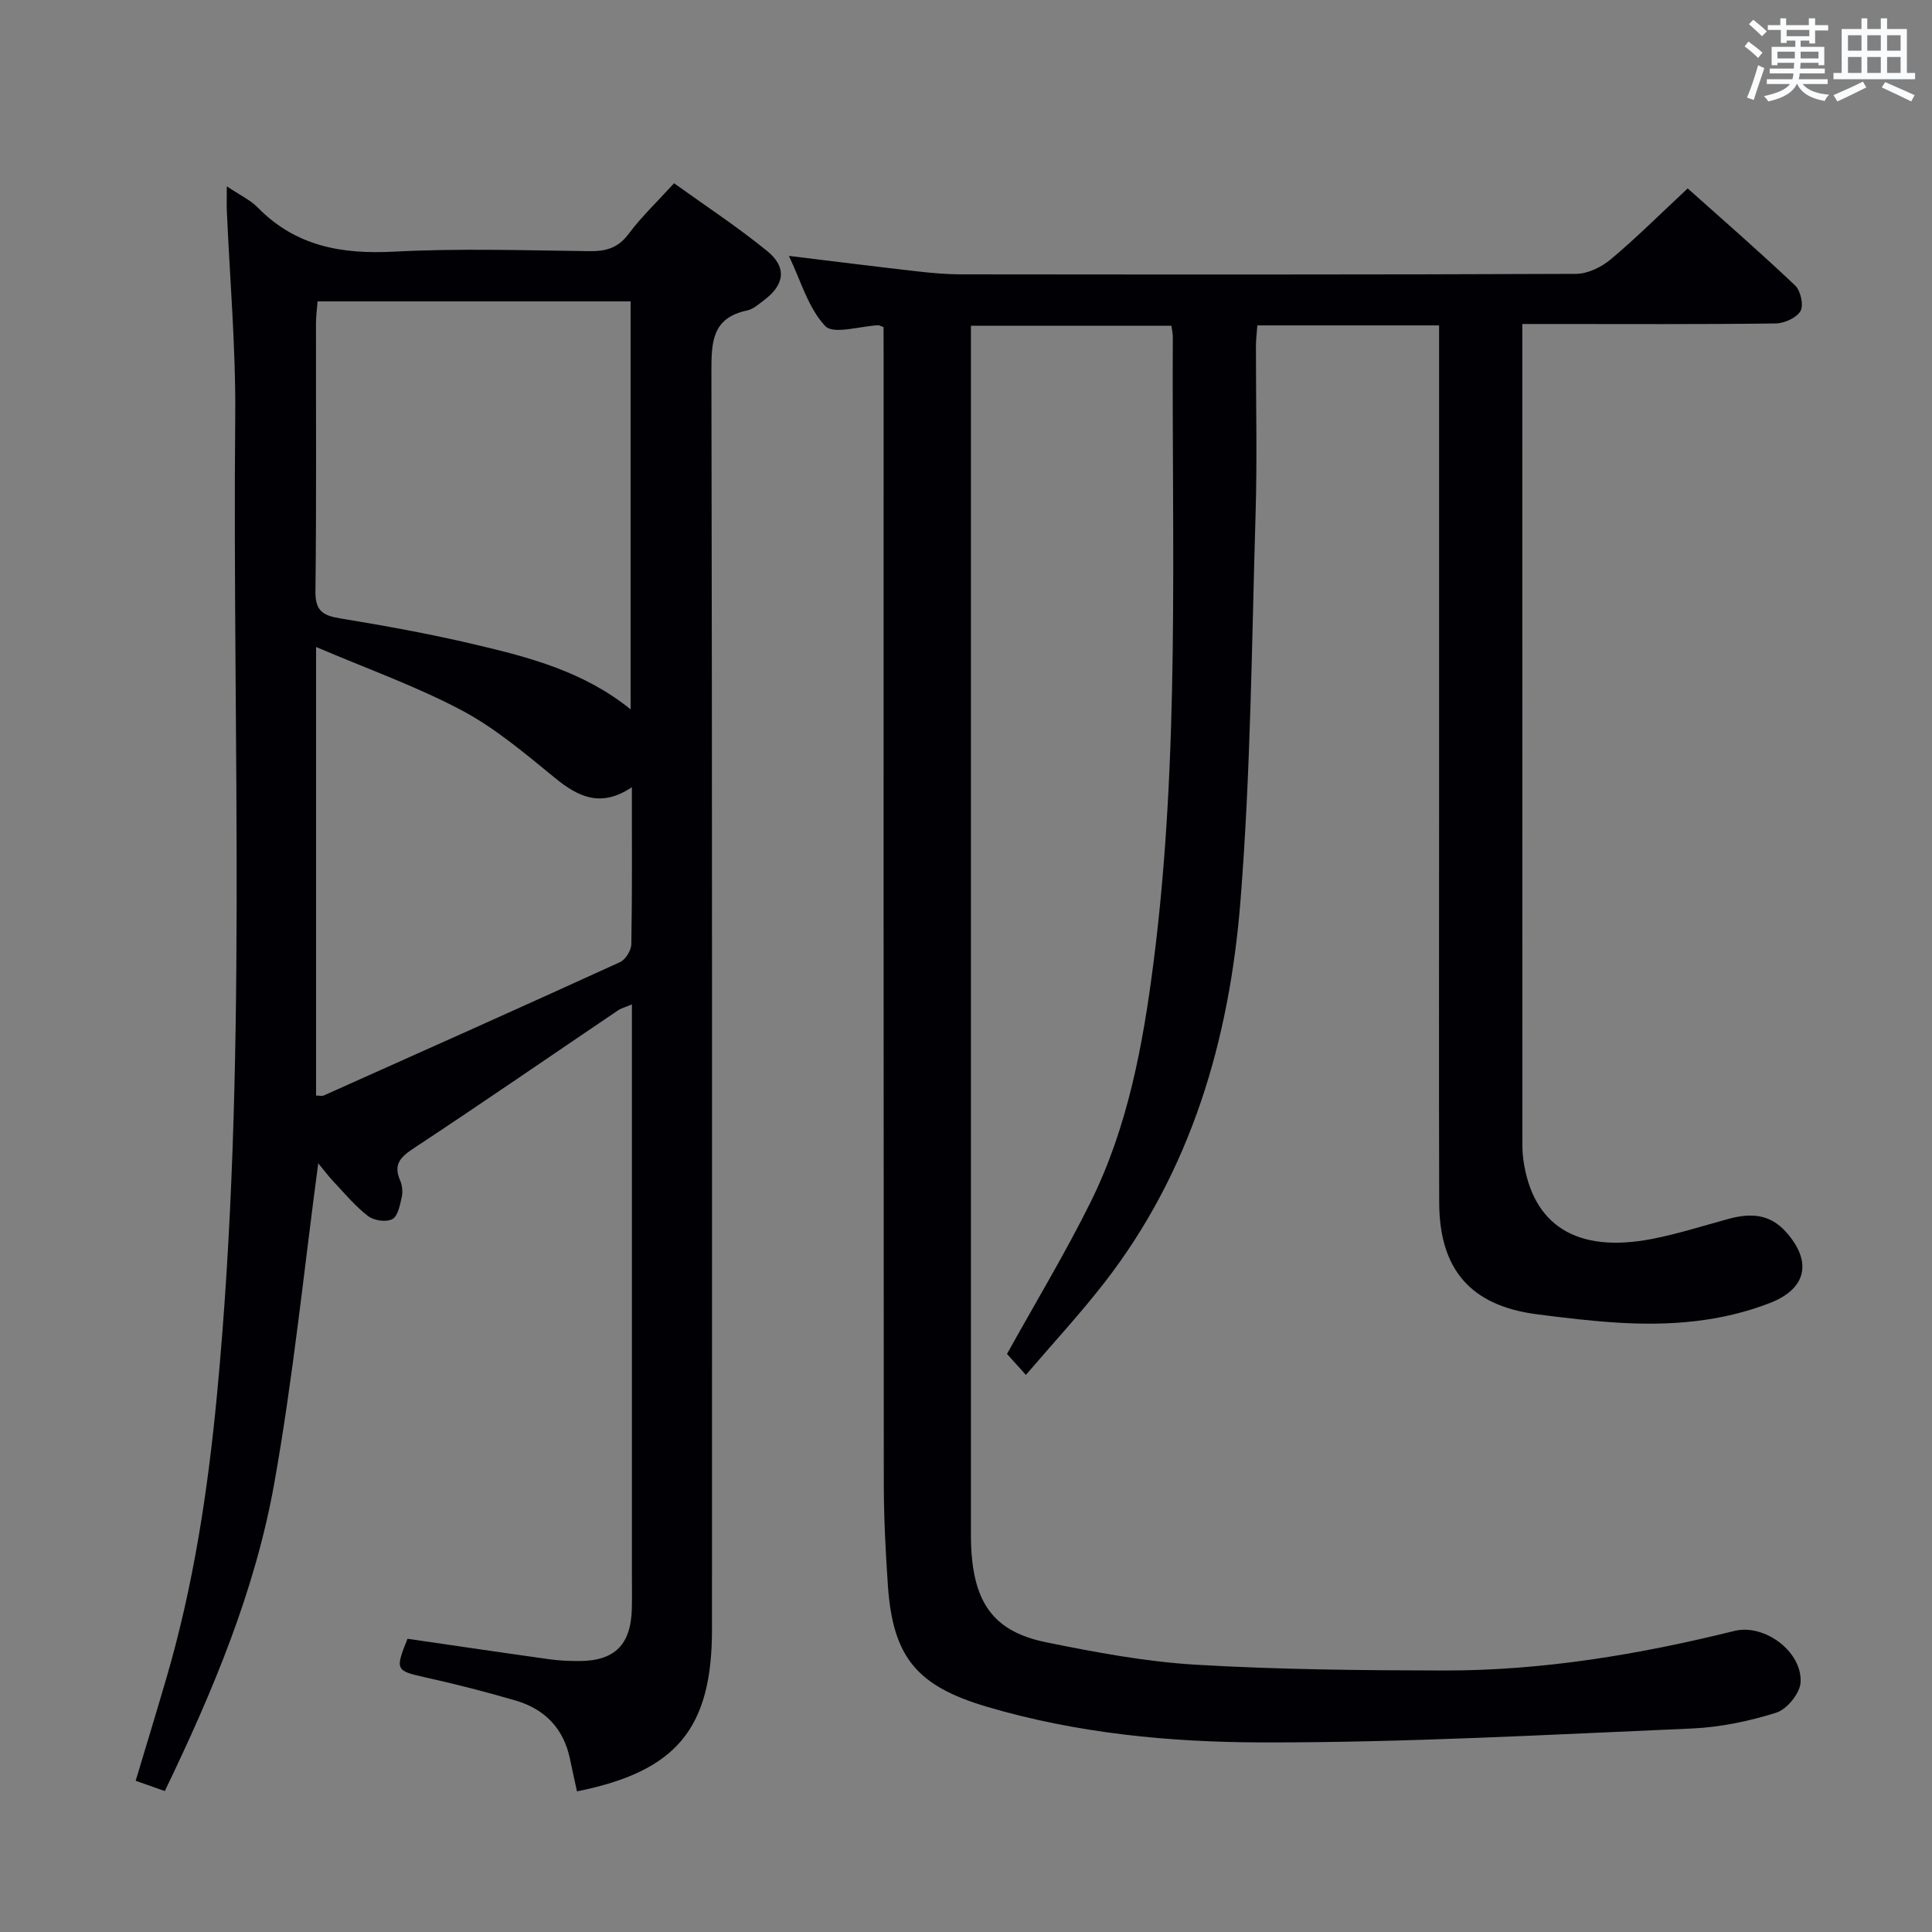 <svg enable-background="new 0 0 400 400" viewBox="0 0 400 400" xmlns="http://www.w3.org/2000/svg"><rect x="0" y="0" width="400" height="400" fill="#808080" stroke="none"/><path d="m182.93 67.72c-.76-.27-.91-.38-1.05-.38-3.79.16-9.32 1.97-11.02.17-3.55-3.77-5.08-9.45-7.53-14.53 9.21 1.12 17.87 2.21 26.55 3.2 2.97.34 5.96.61 8.94.62 42.5.04 84.99.08 127.49-.1 2.43-.01 5.28-1.41 7.21-3.03 5.34-4.49 10.3-9.44 15.9-14.66 7.06 6.31 14.81 13.05 22.26 20.11 1.13 1.07 1.79 4.1 1.09 5.29-.84 1.42-3.37 2.54-5.19 2.56-15.5.2-31 .11-46.49.11-1.78 0-3.57 0-5.91 0v5.9c0 53.99 0 107.99.01 161.98 0 1.66-.04 3.35.18 4.99 1.86 13.78 11.08 19.59 26.7 16.55 5.35-1.04 10.57-2.72 15.84-4.15 4.45-1.21 8.48-1.08 11.86 2.71 5.47 6.12 4.31 11.74-3.32 14.71-10.11 3.93-20.69 4.73-31.39 4.08-5.63-.34-11.25-1.02-16.85-1.74-13.65-1.77-20.2-9.19-20.24-23.13-.08-27.16-.02-54.33-.02-81.49 0-31.5 0-62.99 0-94.49 0-1.79 0-3.58 0-5.63-12.77 0-25.01 0-37.63 0-.1 1.49-.29 2.93-.29 4.37-.02 11.5.27 23.01-.07 34.49-.8 26.77-1.01 53.59-3.13 80.26-2.28 28.69-10.16 55.92-28.26 79.18-5 6.42-10.54 12.41-16.17 18.99-1.6-1.77-2.9-3.22-3.91-4.34 5.91-10.67 12.08-20.87 17.35-31.52 7.67-15.52 10.79-32.42 12.97-49.41 5.52-43.08 3.78-86.42 4.01-129.68 0-.64-.16-1.28-.29-2.26-13.67 0-27.23 0-41.51 0v5.24 241.98c0 2.33-.04 4.67.13 7 .82 10.73 5.05 16.23 15.46 18.35 10.22 2.08 20.59 4.02 30.97 4.64 17.1 1.01 34.27 1.17 51.41 1.2 20.37.03 40.34-3.3 60.08-8.19 6.25-1.55 14.1 4.3 13.72 10.66-.13 2.26-2.83 5.57-5.03 6.26-5.63 1.77-11.62 3.02-17.51 3.28-29.59 1.27-59.19 2.93-88.78 2.88-19.2-.03-38.5-1.87-57.16-7.39-14.46-4.28-19.45-10.22-20.48-25.08-.49-7.13-.85-14.28-.85-21.43-.06-77.83-.04-155.65-.04-233.48-.01-1.98-.01-3.93-.01-5.65z" fill="#010105"/><path d="m46.96 38.58c2.66 1.79 4.85 2.8 6.43 4.41 7.84 8 17.35 9.68 28.17 9.11 13.46-.7 26.98-.27 40.48-.1 3.42.04 5.92-.64 8.1-3.56 2.66-3.57 5.95-6.69 9.42-10.5 6.5 4.68 13.15 9.04 19.27 14.03 4.18 3.41 3.61 7.03-.75 10.26-1.06.79-2.17 1.8-3.39 2.05-7.24 1.51-7.41 6.49-7.4 12.63.18 86.81.12 173.62.12 260.43 0 20.55-7.34 29.41-27.95 33.54-.48-2.21-.98-4.42-1.44-6.64-1.29-6.32-5.17-10.37-11.23-12.15-6.2-1.82-12.48-3.42-18.78-4.82-6.06-1.35-6.25-1.51-3.64-7.98 9.79 1.42 19.61 2.88 29.44 4.25 1.97.28 3.98.35 5.98.36 7.5.01 10.87-3.36 11.03-10.99.05-2.33.01-4.67.01-7 0-37.32 0-74.65 0-111.97 0-1.81 0-3.61 0-5.99-1.28.55-2.18.77-2.91 1.26-14.06 9.5-28.03 19.14-42.19 28.48-2.76 1.82-4.36 3.31-2.89 6.7.44 1.02.58 2.36.34 3.44-.37 1.65-.79 3.94-1.94 4.57-1.24.68-3.79.32-5-.6-2.61-1.99-4.77-4.58-7.04-7-1.32-1.41-2.49-2.97-3.31-3.95-2.96 22.08-5.19 44.36-9.12 66.33-3.96 22.14-12.65 42.89-22.65 63.64-1.9-.67-3.71-1.31-6.03-2.13 2.11-7.03 4.26-14.07 6.33-21.15 5.63-19.19 8.61-38.86 10.5-58.72 6.43-67.46 3.17-135.1 3.78-202.66.13-14.27-1.14-28.56-1.75-42.84-.04-1.29.01-2.61.01-4.74zm83.6 23.82c-21.89 0-43.17 0-64.81 0-.12 1.65-.33 3.1-.33 4.55-.02 18.49.11 36.98-.11 55.47-.05 3.96 1.45 5 5 5.59 9.33 1.53 18.66 3.22 27.86 5.39 11.37 2.67 22.71 5.62 32.39 13.47 0-28.53 0-56.29 0-84.47zm.26 100.59c-6.43 4.28-11.08 2.02-15.87-1.89-6.16-5.02-12.33-10.29-19.28-13.99-9.39-4.99-19.52-8.59-30.23-13.16v92.87c.65 0 1.21.16 1.61-.02 20.46-9.15 40.93-18.29 61.32-27.6 1.15-.52 2.32-2.44 2.34-3.74.19-10.47.11-20.96.11-32.47z" fill="#010105"/><g fill="#fafbfc"><path d="m361.2 9.6.8-1c.9.7 1.9 1.4 2.9 2.3l-.9 1.1c-1-1-2-1.8-2.8-2.4zm.5 10.6c.9-2.1 1.6-4.3 2.3-6.7.4.2.8.4 1.3.6-.7 2.1-1.5 4.3-2.2 6.6zm.4-15.2.9-.9c1 .8 2 1.6 2.8 2.4l-1 1c-.9-.9-1.8-1.7-2.7-2.5zm12.5-1.2h1.2v1.4h2.7v1.1h-2.7v2.7h-1.2v-.6h-1.8v1.3h4.9v3.8h-1.2v-.5h-3.7c0 .4-.1.9-.1 1.2h5.1v1h-5.2c0 .5-.1.9-.2 1.2h6v1h-5.2c1.1 1.3 2.9 2 5.5 2.2-.4.4-.7.8-.9 1.3-2.9-.5-4.8-1.6-5.7-3.5h-.1c-.8 1.7-2.7 2.9-5.9 3.6-.2-.4-.6-.8-.9-1.1 2.8-.6 4.6-1.4 5.4-2.5h-4.8v-1h5.3c.1-.3.2-.7.2-1.2h-4.9v-1h5c0-.4 0-.8.1-1.2h-3.5v.5h-1.2v-3.8h4.9v-1.3h-1.8v.5h-1.2v-2.7h-2.7v-1h2.6v-1.4h1.2v1.4h4.7v-1.4zm-6.6 8.3h3.6c0-.4 0-.9 0-1.4h-3.6zm1.9-4.6h4.7v-1.3h-4.7zm6.6 3.2h-3.7v1.4h3.7z"/><path d="m385.3 3.8h1.3v2.2h2.8v-2.2h1.3v2.2h4.1v9.1h1.7v1.3h-16.9v-1.3h1.7v-9.1h4.1v-2.2zm.4 13.1.7 1.2c-1.8.9-3.8 1.9-6 2.9-.2-.4-.5-.8-.8-1.3 2.3-1 4.3-1.9 6.1-2.8zm-3.1-6.4h2.8v-3.2h-2.8zm0 4.6h2.8v-3.3h-2.8zm4-4.6h2.8v-3.2h-2.8zm0 4.6h2.8v-3.3h-2.8zm3.7 1.9c2.1.9 4.1 1.8 6.1 2.7l-.7 1.3c-2.2-1.1-4.2-2-6.1-2.9zm3.2-9.7h-2.8v3.2h2.8zm-2.8 7.8h2.8v-3.3h-2.8z"/></g></svg>
